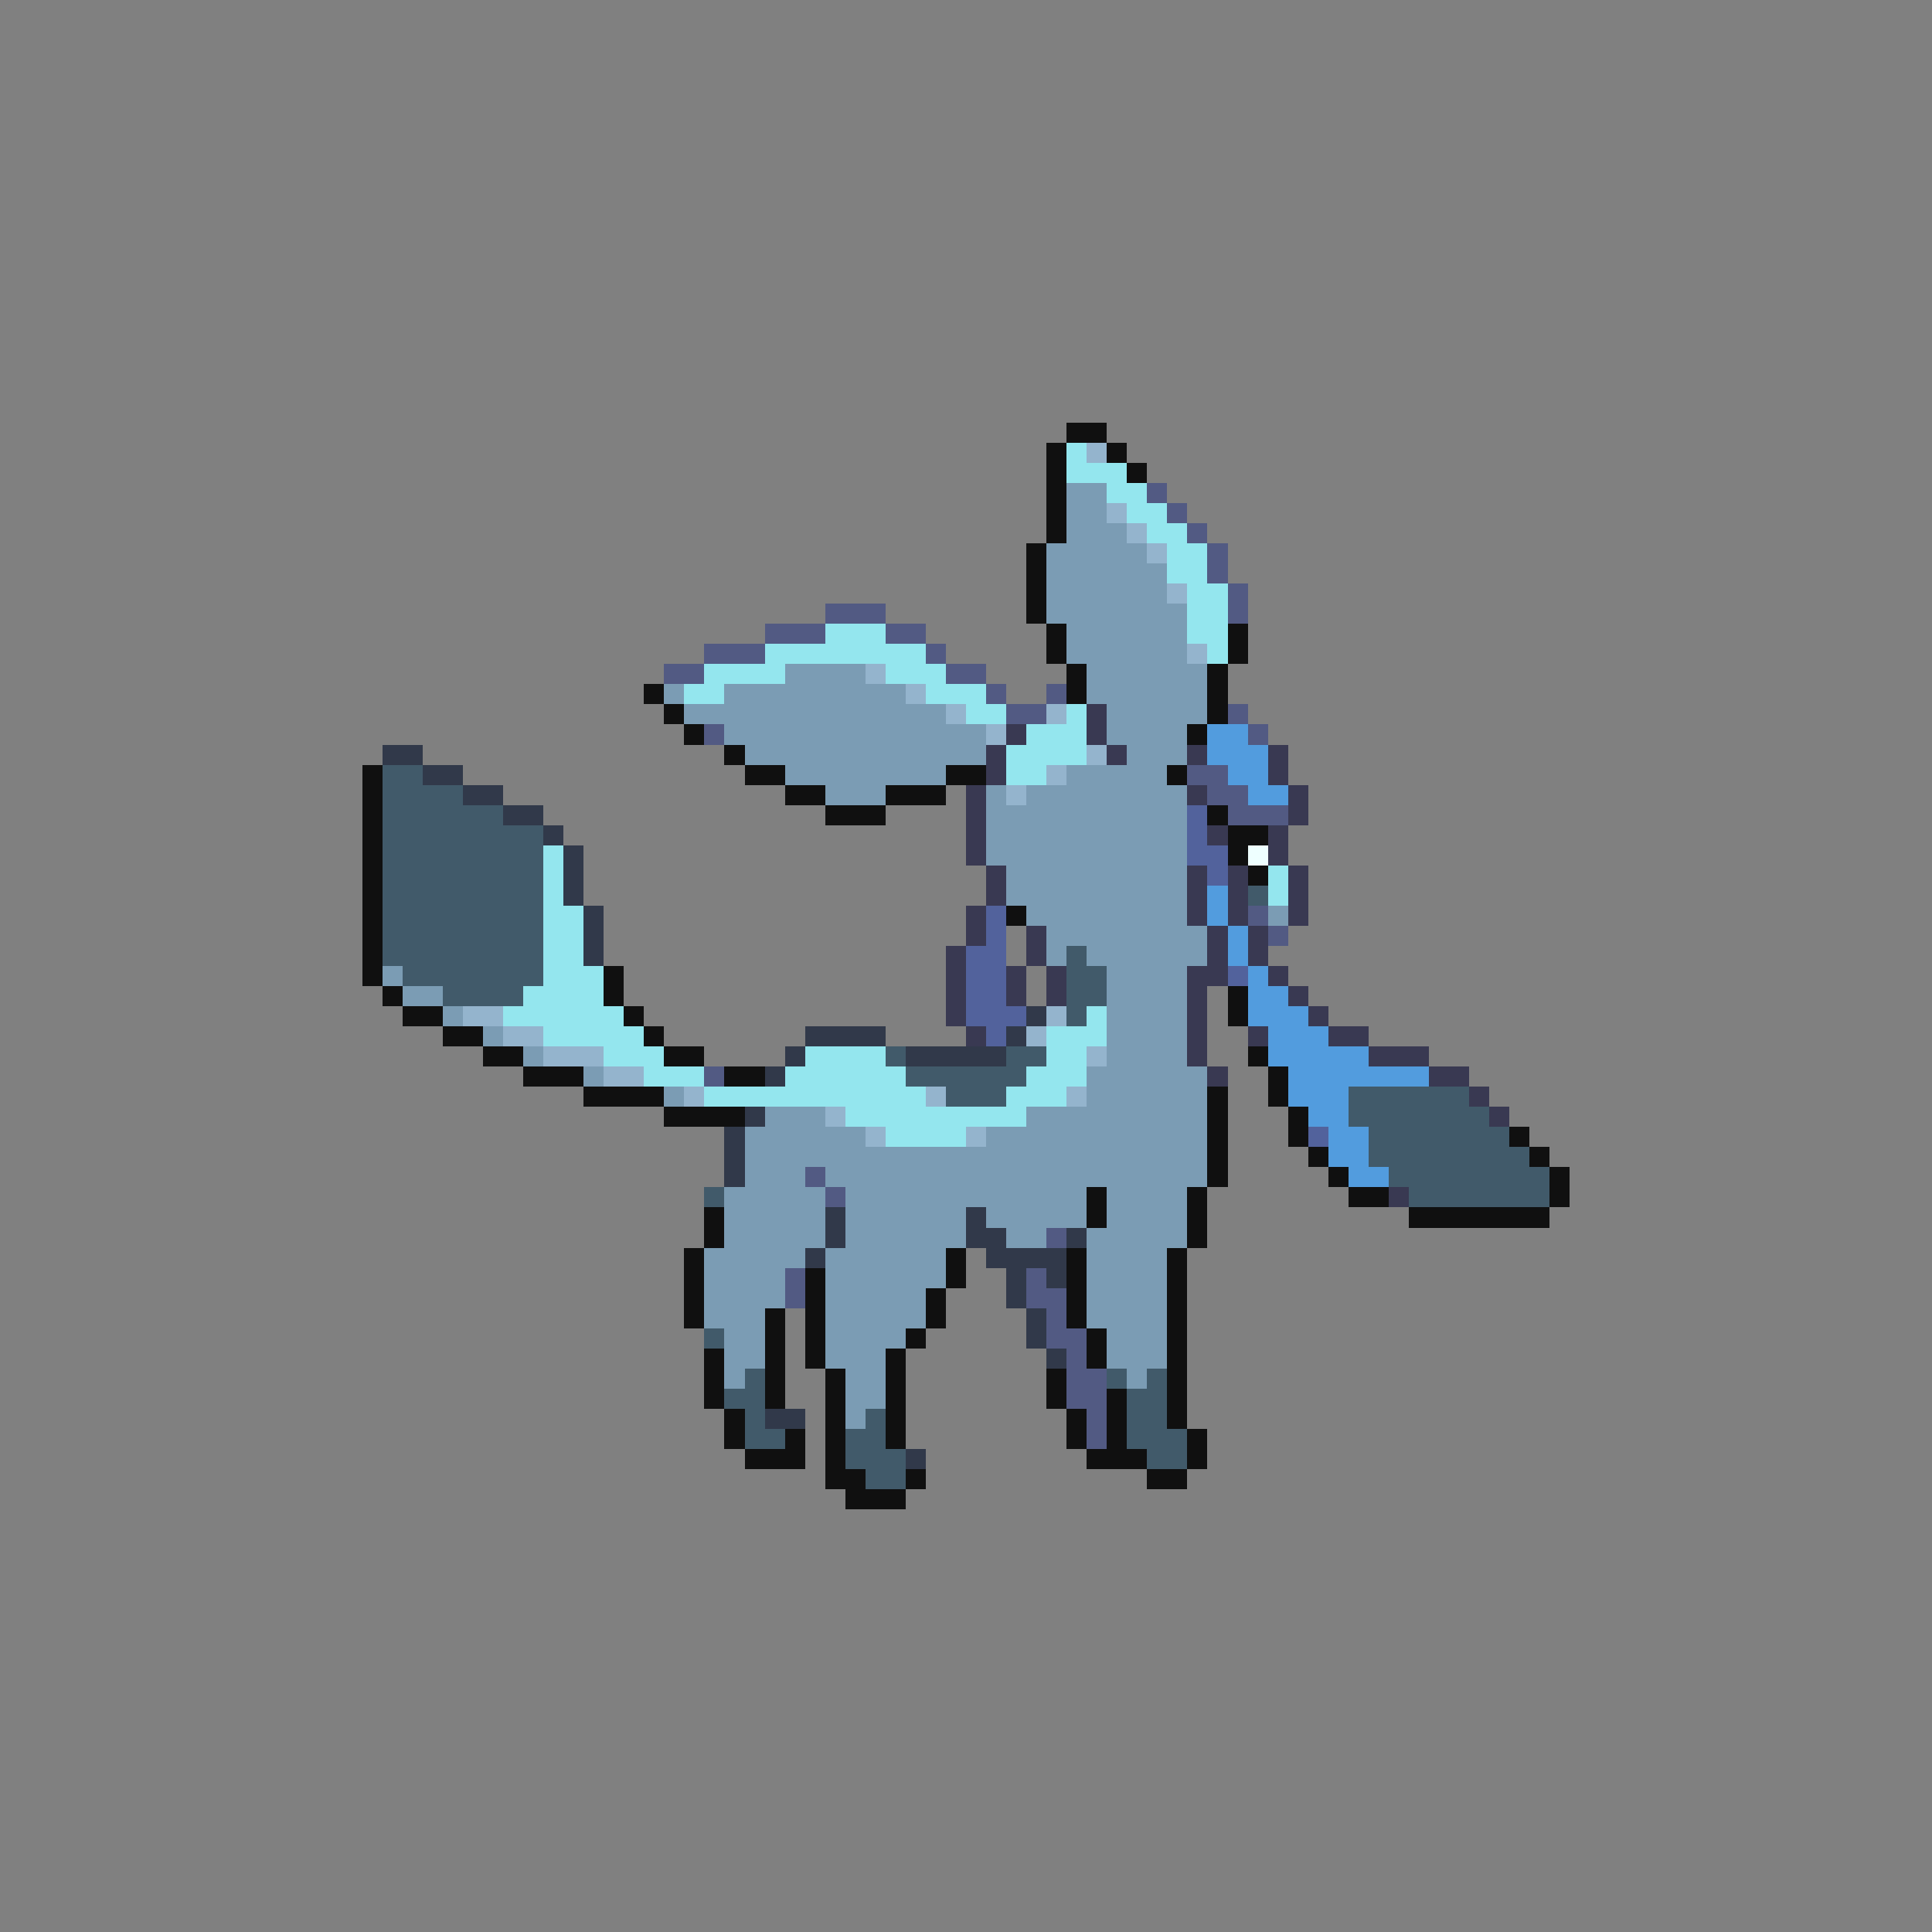 <svg xmlns="http://www.w3.org/2000/svg" viewBox="0 -0.5 96 96" shape-rendering="crispEdges">
<rect x="0" y="-0.5" width="96" height="96" fill="#808080" stroke="none"/>
<path stroke="#101010" d="M53 21h2M52 22h1M55 22h1M52 23h1M56 23h1M52 24h1M52 25h1M52 26h1M51 27h1M51 28h1M51 29h1M51 30h1M52 31h1M61 31h1M52 32h1M61 32h1M53 33h1M60 33h1M32 34h1M53 34h1M60 34h1M33 35h1M60 35h1M34 36h1M59 36h1M36 37h1M18 38h1M37 38h2M47 38h2M58 38h1M18 39h1M39 39h2M44 39h3M18 40h1M41 40h3M60 40h1M18 41h1M61 41h2M18 42h1M61 42h1M18 43h1M62 43h1M18 44h1M18 45h1M50 45h1M18 46h1M18 47h1M18 48h1M30 48h1M19 49h1M30 49h1M61 49h1M20 50h2M31 50h1M61 50h1M22 51h2M32 51h1M24 52h2M33 52h2M62 52h1M26 53h3M36 53h2M63 53h1M29 54h4M60 54h1M63 54h1M33 55h4M60 55h1M64 55h1M60 56h1M64 56h1M75 56h1M60 57h1M65 57h1M76 57h1M60 58h1M66 58h1M77 58h1M54 59h1M59 59h1M67 59h2M77 59h1M35 60h1M54 60h1M59 60h1M70 60h7M35 61h1M59 61h1M34 62h1M47 62h1M53 62h1M58 62h1M34 63h1M40 63h1M47 63h1M53 63h1M58 63h1M34 64h1M40 64h1M46 64h1M53 64h1M58 64h1M34 65h1M38 65h1M40 65h1M46 65h1M53 65h1M58 65h1M38 66h1M40 66h1M45 66h1M54 66h1M58 66h1M35 67h1M38 67h1M40 67h1M44 67h1M54 67h1M58 67h1M35 68h1M38 68h1M41 68h1M44 68h1M52 68h1M58 68h1M35 69h1M38 69h1M41 69h1M44 69h1M52 69h1M55 69h1M58 69h1M36 70h1M41 70h1M44 70h1M53 70h1M55 70h1M58 70h1M36 71h1M39 71h1M41 71h1M44 71h1M53 71h1M55 71h1M59 71h1M37 72h3M41 72h1M54 72h3M59 72h1M41 73h2M45 73h1M57 73h2M42 74h3" />
<path stroke="#94e6ee" d="M53 22h1M53 23h3M55 24h2M56 25h2M57 26h2M58 27h2M58 28h2M59 29h2M59 30h2M41 31h3M59 31h2M38 32h8M60 32h1M35 33h4M44 33h3M34 34h2M46 34h3M48 35h2M53 35h1M51 36h3M50 37h4M50 38h2M27 42h1M27 43h1M63 43h1M27 44h1M63 44h1M27 45h2M27 46h2M27 47h2M27 48h3M26 49h4M25 50h6M54 50h1M27 51h5M52 51h3M30 52h3M40 52h4M52 52h2M32 53h3M39 53h6M51 53h3M35 54h11M50 54h3M42 55h9M44 56h4" />
<path stroke="#94b4cd" d="M54 22h1M55 25h1M56 26h1M57 27h1M58 29h1M59 32h1M43 33h1M45 34h1M47 35h1M52 35h1M49 36h1M54 37h1M52 38h1M50 39h1M23 50h2M52 50h1M25 51h2M51 51h1M27 52h3M54 52h1M30 53h2M34 54h1M46 54h1M53 54h1M41 55h1M43 56h1M48 56h1" />
<path stroke="#7b9cb4" d="M53 24h2M53 25h2M53 26h3M52 27h5M52 28h6M52 29h6M52 30h7M53 31h6M53 32h6M39 33h4M54 33h6M33 34h1M36 34h9M54 34h6M34 35h13M55 35h5M36 36h13M55 36h4M37 37h12M56 37h3M39 38h8M53 38h5M41 39h3M49 39h1M51 39h8M49 40h10M49 41h10M49 42h10M50 43h9M50 44h9M51 45h8M63 45h1M52 46h8M52 47h1M54 47h6M19 48h1M55 48h4M20 49h2M55 49h4M22 50h1M55 50h4M24 51h1M55 51h4M26 52h1M55 52h4M29 53h1M54 53h6M33 54h1M54 54h6M38 55h3M51 55h9M37 56h6M49 56h11M37 57h23M37 58h3M41 58h19M36 59h5M42 59h12M55 59h4M36 60h5M42 60h6M49 60h5M55 60h4M36 61h5M42 61h6M50 61h2M54 61h5M35 62h5M41 62h6M54 62h4M35 63h4M41 63h6M54 63h4M35 64h4M41 64h5M54 64h4M35 65h3M41 65h5M54 65h4M36 66h2M41 66h4M55 66h3M36 67h2M41 67h3M55 67h3M36 68h1M42 68h2M56 68h1M42 69h2M42 70h1" />
<path stroke="#525a83" d="M57 24h1M58 25h1M59 26h1M60 27h1M60 28h1M61 29h1M41 30h3M61 30h1M38 31h3M44 31h2M35 32h3M46 32h1M33 33h2M47 33h2M49 34h1M52 34h1M50 35h2M61 35h1M35 36h1M62 36h1M59 38h2M60 39h2M61 40h3M62 45h1M63 46h1M35 53h1M40 58h1M41 59h1M52 61h1M39 63h1M51 63h1M39 64h1M51 64h2M52 65h1M52 66h2M53 67h1M53 68h2M53 69h2M54 70h1M54 71h1" />
<path stroke="#393952" d="M54 35h1M50 36h1M54 36h1M49 37h1M55 37h1M59 37h1M63 37h1M49 38h1M63 38h1M48 39h1M59 39h1M64 39h1M48 40h1M64 40h1M48 41h1M60 41h1M63 41h1M48 42h1M63 42h1M49 43h1M59 43h1M61 43h1M64 43h1M49 44h1M59 44h1M61 44h1M64 44h1M48 45h1M59 45h1M61 45h1M64 45h1M48 46h1M51 46h1M60 46h1M62 46h1M47 47h1M51 47h1M60 47h1M62 47h1M47 48h1M50 48h1M52 48h1M59 48h2M63 48h1M47 49h1M50 49h1M52 49h1M59 49h1M64 49h1M47 50h1M59 50h1M65 50h1M48 51h1M59 51h1M62 51h1M66 51h2M59 52h1M68 52h3M60 53h1M71 53h2M73 54h1M74 55h1M69 59h1" />
<path stroke="#529cde" d="M60 36h2M60 37h3M61 38h2M62 39h2M60 44h1M60 45h1M61 46h1M61 47h1M62 48h1M62 49h2M62 50h3M63 51h3M63 52h5M64 53h7M64 54h3M65 55h2M66 56h2M66 57h2M67 58h2" />
<path stroke="#31394a" d="M19 37h2M21 38h2M23 39h2M25 40h2M27 41h1M28 42h1M28 43h1M28 44h1M29 45h1M29 46h1M29 47h1M51 50h1M40 51h4M50 51h1M39 52h1M45 52h5M38 53h1M37 55h1M36 56h1M36 57h1M36 58h1M41 60h1M48 60h1M41 61h1M48 61h2M53 61h1M40 62h1M49 62h4M50 63h1M52 63h1M50 64h1M51 65h1M51 66h1M52 67h1M38 70h2M45 72h1" />
<path stroke="#415a6a" d="M19 38h2M19 39h4M19 40h6M19 41h8M19 42h8M19 43h8M19 44h8M62 44h1M19 45h8M19 46h8M19 47h8M53 47h1M20 48h7M53 48h2M22 49h4M53 49h2M53 50h1M44 52h1M50 52h2M45 53h6M47 54h3M67 54h6M67 55h7M68 56h7M68 57h8M69 58h8M35 59h1M70 59h7M35 66h1M37 68h1M55 68h1M57 68h1M36 69h2M56 69h2M37 70h1M43 70h1M56 70h2M37 71h2M42 71h2M56 71h3M42 72h3M57 72h2M43 73h2" />
<path stroke="#52629c" d="M59 40h1M59 41h1M59 42h2M60 43h1M49 45h1M49 46h1M48 47h2M48 48h2M61 48h1M48 49h2M48 50h3M49 51h1M65 56h1" />
<path stroke="#eeffff" d="M62 42h1" />
</svg>